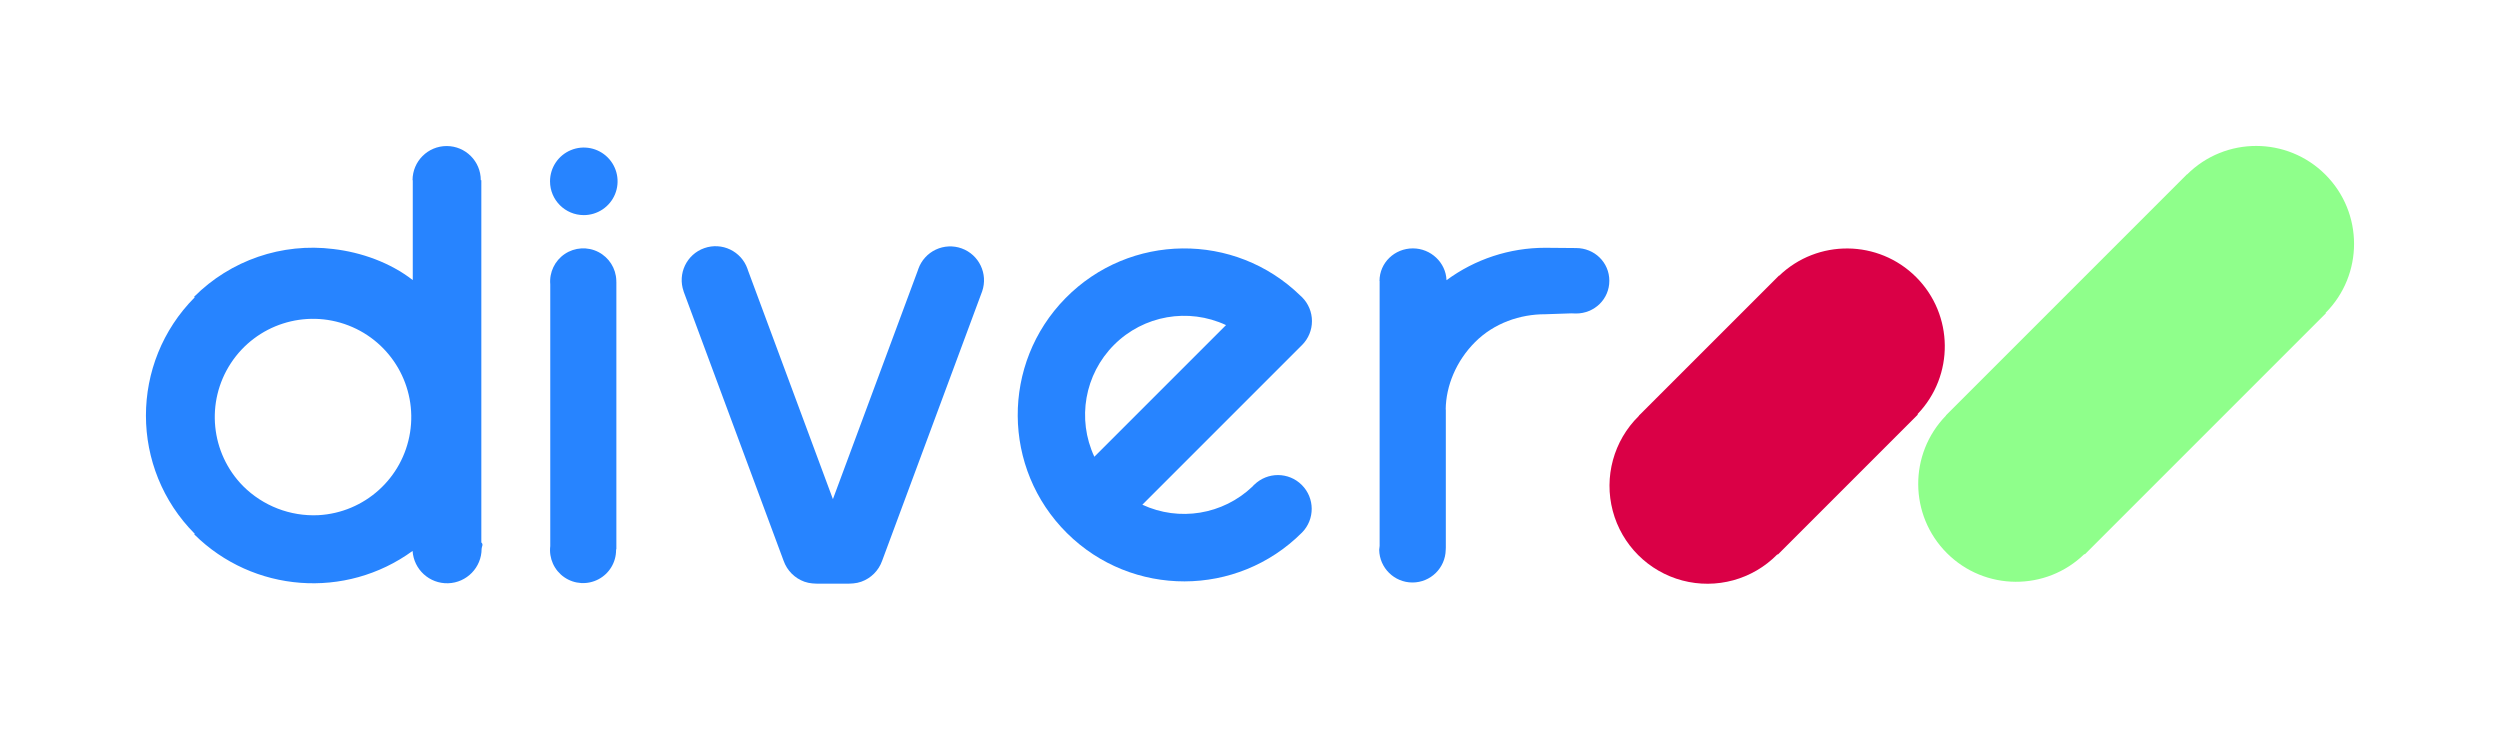 <?xml version="1.0" encoding="UTF-8" standalone="no"?>
<!-- Generator: Gravit.io -->

<svg
   xmlns:dc="http://purl.org/dc/elements/1.1/"
   xmlns:cc="http://creativecommons.org/ns#"
   xmlns:rdf="http://www.w3.org/1999/02/22-rdf-syntax-ns#"
   xmlns:svg="http://www.w3.org/2000/svg"
   xmlns="http://www.w3.org/2000/svg"
   xmlns:sodipodi="http://sodipodi.sourceforge.net/DTD/sodipodi-0.dtd"
   xmlns:inkscape="http://www.inkscape.org/namespaces/inkscape"
   style="isolation:isolate"
   viewBox="69.712 45 171.305 50"
   width="171.305"
   height="50"
   version="1.1"
   id="svg22"
   sodipodi:docname="logo-light.svg"
   inkscape:version="0.92.3 (2405546, 2018-03-11)">
  <defs
     id="defs26" />
  <sodipodi:namedview
     pagecolor="#ffffff"
     bordercolor="#666666"
     borderopacity="1"
     objecttolerance="10"
     gridtolerance="10"
     guidetolerance="10"
     inkscape:pageopacity="0"
     inkscape:pageshadow="2"
     inkscape:window-width="1920"
     inkscape:window-height="1004"
     id="namedview24"
     showgrid="false"
     fit-margin-top="0"
     fit-margin-left="0"
     fit-margin-right="0"
     fit-margin-bottom="0"
     inkscape:zoom="1.6390735"
     inkscape:cx="3.2888957"
     inkscape:cy="25"
     inkscape:window-x="0"
     inkscape:window-y="0"
     inkscape:window-maximized="1"
     inkscape:current-layer="svg22" />
  <path
     style="fill:#da0046"
     inkscape:connector-curvature="0"
     id="path2"
     d="m 201.009,63.987 c -2.583,-2.579 -6.754,-2.62 -9.386,-0.092 l -0.011,-0.011 -9.601,9.598 0.008,0.009 -0.019,0.019 c -1.717,1.69 -2.395,4.172 -1.778,6.5 0.618,2.329 2.437,4.148 4.766,4.766 2.328,0.617 4.81,-0.061 6.5,-1.778 l 0.02,-0.02 0.024,0.025 9.598,-9.598 -0.027,-0.027 c 2.531,-2.634 2.488,-6.808 -0.094,-9.391 z"
     inkscape:export-xdpi="90"
     inkscape:export-ydpi="90" />
  <path
     style="fill:#8fff8b"
     inkscape:connector-curvature="0"
     id="path4"
     d="m 229.052,56.965 c -2.615,-2.615 -6.854,-2.621 -9.476,-0.012 l -0.008,-0.008 -16.522,16.522 0.009,0.01 c -2.561,2.629 -2.533,6.828 0.062,9.423 2.595,2.595 6.794,2.623 9.423,0.062 l 0.026,0.026 16.523,-16.523 -0.025,-0.024 c 2.608,-2.622 2.603,-6.86 -0.012,-9.476 z"
     inkscape:export-xdpi="90"
     inkscape:export-ydpi="90" />
  <path
     style="fill:#2784ff;fill-opacity:1"
     inkscape:connector-curvature="0"
     id="path6"
     d="m 155.651,78.211 c -0.043,0.043 -0.081,0.087 -0.122,0.133 -2.021,1.922 -5.011,2.414 -7.541,1.24 l 10.934,-10.934 v 0 l 0.01,-0.009 c 0.434,-0.434 0.678,-1.023 0.678,-1.637 0,-0.615 -0.244,-1.204 -0.678,-1.638 -0.037,-0.037 -0.075,-0.072 -0.113,-0.105 -4.499,-4.384 -11.694,-4.307 -16.098,0.172 -4.403,4.479 -4.357,11.675 0.103,16.098 4.46,4.422 11.656,4.407 16.098,-0.034 v 0 l 0.01,-0.009 c 0.888,-0.907 0.88,-2.36 -0.018,-3.257 -0.897,-0.898 -2.35,-0.905 -3.257,-0.018 z m -9.6,-9.582 c 2.018,-2.019 5.084,-2.56 7.671,-1.353 l -9.023,9.022 c -1.206,-2.587 -0.666,-5.651 1.352,-7.669 z"
     inkscape:export-xdpi="90"
     inkscape:export-ydpi="90" />
  <path
     style="fill:#2784ff;fill-opacity:1"
     inkscape:connector-curvature="0"
     id="path8"
     d="m 135.605,62.02 c -0.579,-0.208 -1.217,-0.177 -1.773,0.085 -0.556,0.263 -0.985,0.736 -1.192,1.315 -0.015,0.039 -0.027,0.081 -0.039,0.117 l -5.816,15.665 -5.816,-15.667 c -0.012,-0.039 -0.025,-0.081 -0.039,-0.118 -0.427,-1.208 -1.752,-1.841 -2.96,-1.414 -1.208,0.427 -1.841,1.752 -1.414,2.96 h -0.004 l 6.856,18.466 c 0.237,0.667 0.76,1.192 1.426,1.431 0.352,0.127 0.716,0.135 1.064,0.135 h 1.766 c 0.349,0 0.712,-0.008 1.064,-0.135 0.665,-0.236 1.189,-0.759 1.426,-1.424 l 6.857,-18.472 v 0 c 0.416,-1.201 -0.211,-2.513 -1.406,-2.944 z"
     inkscape:export-xdpi="90"
     inkscape:export-ydpi="90" />
  <path
     style="fill:#2784ff;fill-opacity:1"
     inkscape:connector-curvature="0"
     id="path10"
     d="m 102.694,82.17 v -24.824 h -0.037 c 0,-1.292 -1.047,-2.339 -2.338,-2.339 -1.291,0 -2.338,1.047 -2.338,2.339 h 0.015 v 6.846 c -1.539,-1.196 -3.521,-1.905 -5.446,-2.129 -3.513,-0.44 -7.033,0.767 -9.537,3.271 l 0.039,0.041 c -4.456,4.484 -4.453,11.725 0.007,16.205 l -0.037,0.037 c 4.035,3.994 10.37,4.474 14.961,1.134 0.082,1.274 1.159,2.254 2.435,2.215 1.276,-0.039 2.292,-1.083 2.295,-2.36 0.003,-0.153 0.143,-0.295 -0.019,-0.436 z m -16.325,-3.863 c -2.229,-2.259 -2.577,-5.767 -0.837,-8.421 1.741,-2.653 5.098,-3.73 8.057,-2.586 2.96,1.145 4.719,4.201 4.221,7.335 -0.498,3.134 -3.116,5.495 -6.285,5.666 -1.923,0.091 -3.795,-0.633 -5.156,-1.994 z"
     inkscape:export-xdpi="90"
     inkscape:export-ydpi="90" />
  <path
     style="fill:#2784ff;fill-opacity:1"
     inkscape:connector-curvature="0"
     id="path12"
     d="m 83.024,81.617 v 0 l -0.008,-0.007 z"
     inkscape:export-xdpi="90"
     inkscape:export-ydpi="90" />
  <path
     style="fill:#2784ff;fill-opacity:1"
     inkscape:connector-curvature="0"
     id="path14"
     d="m 111.943,64.215 c -0.026,-0.825 -0.498,-1.571 -1.232,-1.948 -0.734,-0.376 -1.616,-0.324 -2.3,0.136 -0.685,0.461 -1.066,1.257 -0.994,2.08 v 17.938 c -0.1,0.836 0.271,1.657 0.963,2.134 0.693,0.478 1.593,0.531 2.338,0.139 0.744,-0.391 1.21,-1.163 1.209,-2.004 0,-0.017 0,-0.033 0,-0.049 h 0.02 v -18.346 h -0.005 c 0,-0.027 0.001,-0.054 0.001,-0.08 z"
     inkscape:export-xdpi="90"
     inkscape:export-ydpi="90" />
  <path
     style="fill:#2784ff;fill-opacity:1"
     inkscape:connector-curvature="0"
     id="path16"
     d="m 109.715,59.74 c 0.936,0 1.781,-0.564 2.139,-1.429 0.359,-0.865 0.16,-1.861 -0.502,-2.523 -0.662,-0.662 -1.658,-0.86 -2.523,-0.501 -0.865,0.359 -1.429,1.203 -1.428,2.14 0,1.277 1.036,2.313 2.314,2.313 z"
     inkscape:export-xdpi="90"
     inkscape:export-ydpi="90" />
  <path
     style="fill:#2784ff;fill-opacity:1"
     inkscape:connector-curvature="0"
     id="path18"
     d="m 177.708,61.997 v 0 l -2.122,-0.018 v 0 c -2.431,0 -4.799,0.778 -6.756,2.221 -0.045,-1.215 -1.081,-2.18 -2.304,-2.18 -1.252,0 -2.287,0.982 -2.287,2.233 0,0 -0.019,-0.023 -0.019,-0.023 h 0.027 v 18.179 c 0,0.088 -0.03,0.177 -0.03,0.268 0.023,1.242 1.037,2.237 2.279,2.237 1.243,0 2.256,-0.995 2.28,-2.237 0,-0.055 0.007,-0.111 0.007,-0.162 v -9.457 h -0.008 c 0.015,-1.62 0.724,-3.33 2.011,-4.616 1.306,-1.308 3.099,-1.914 4.8,-1.909 v 0 l 1.796,-0.061 c 0.102,0 0.221,0.01 0.324,0.01 1.259,0 2.281,-0.983 2.281,-2.243 0,-1.26 -1.019,-2.242 -2.279,-2.242 z"
     inkscape:export-xdpi="90"
     inkscape:export-ydpi="90" />
</svg>
